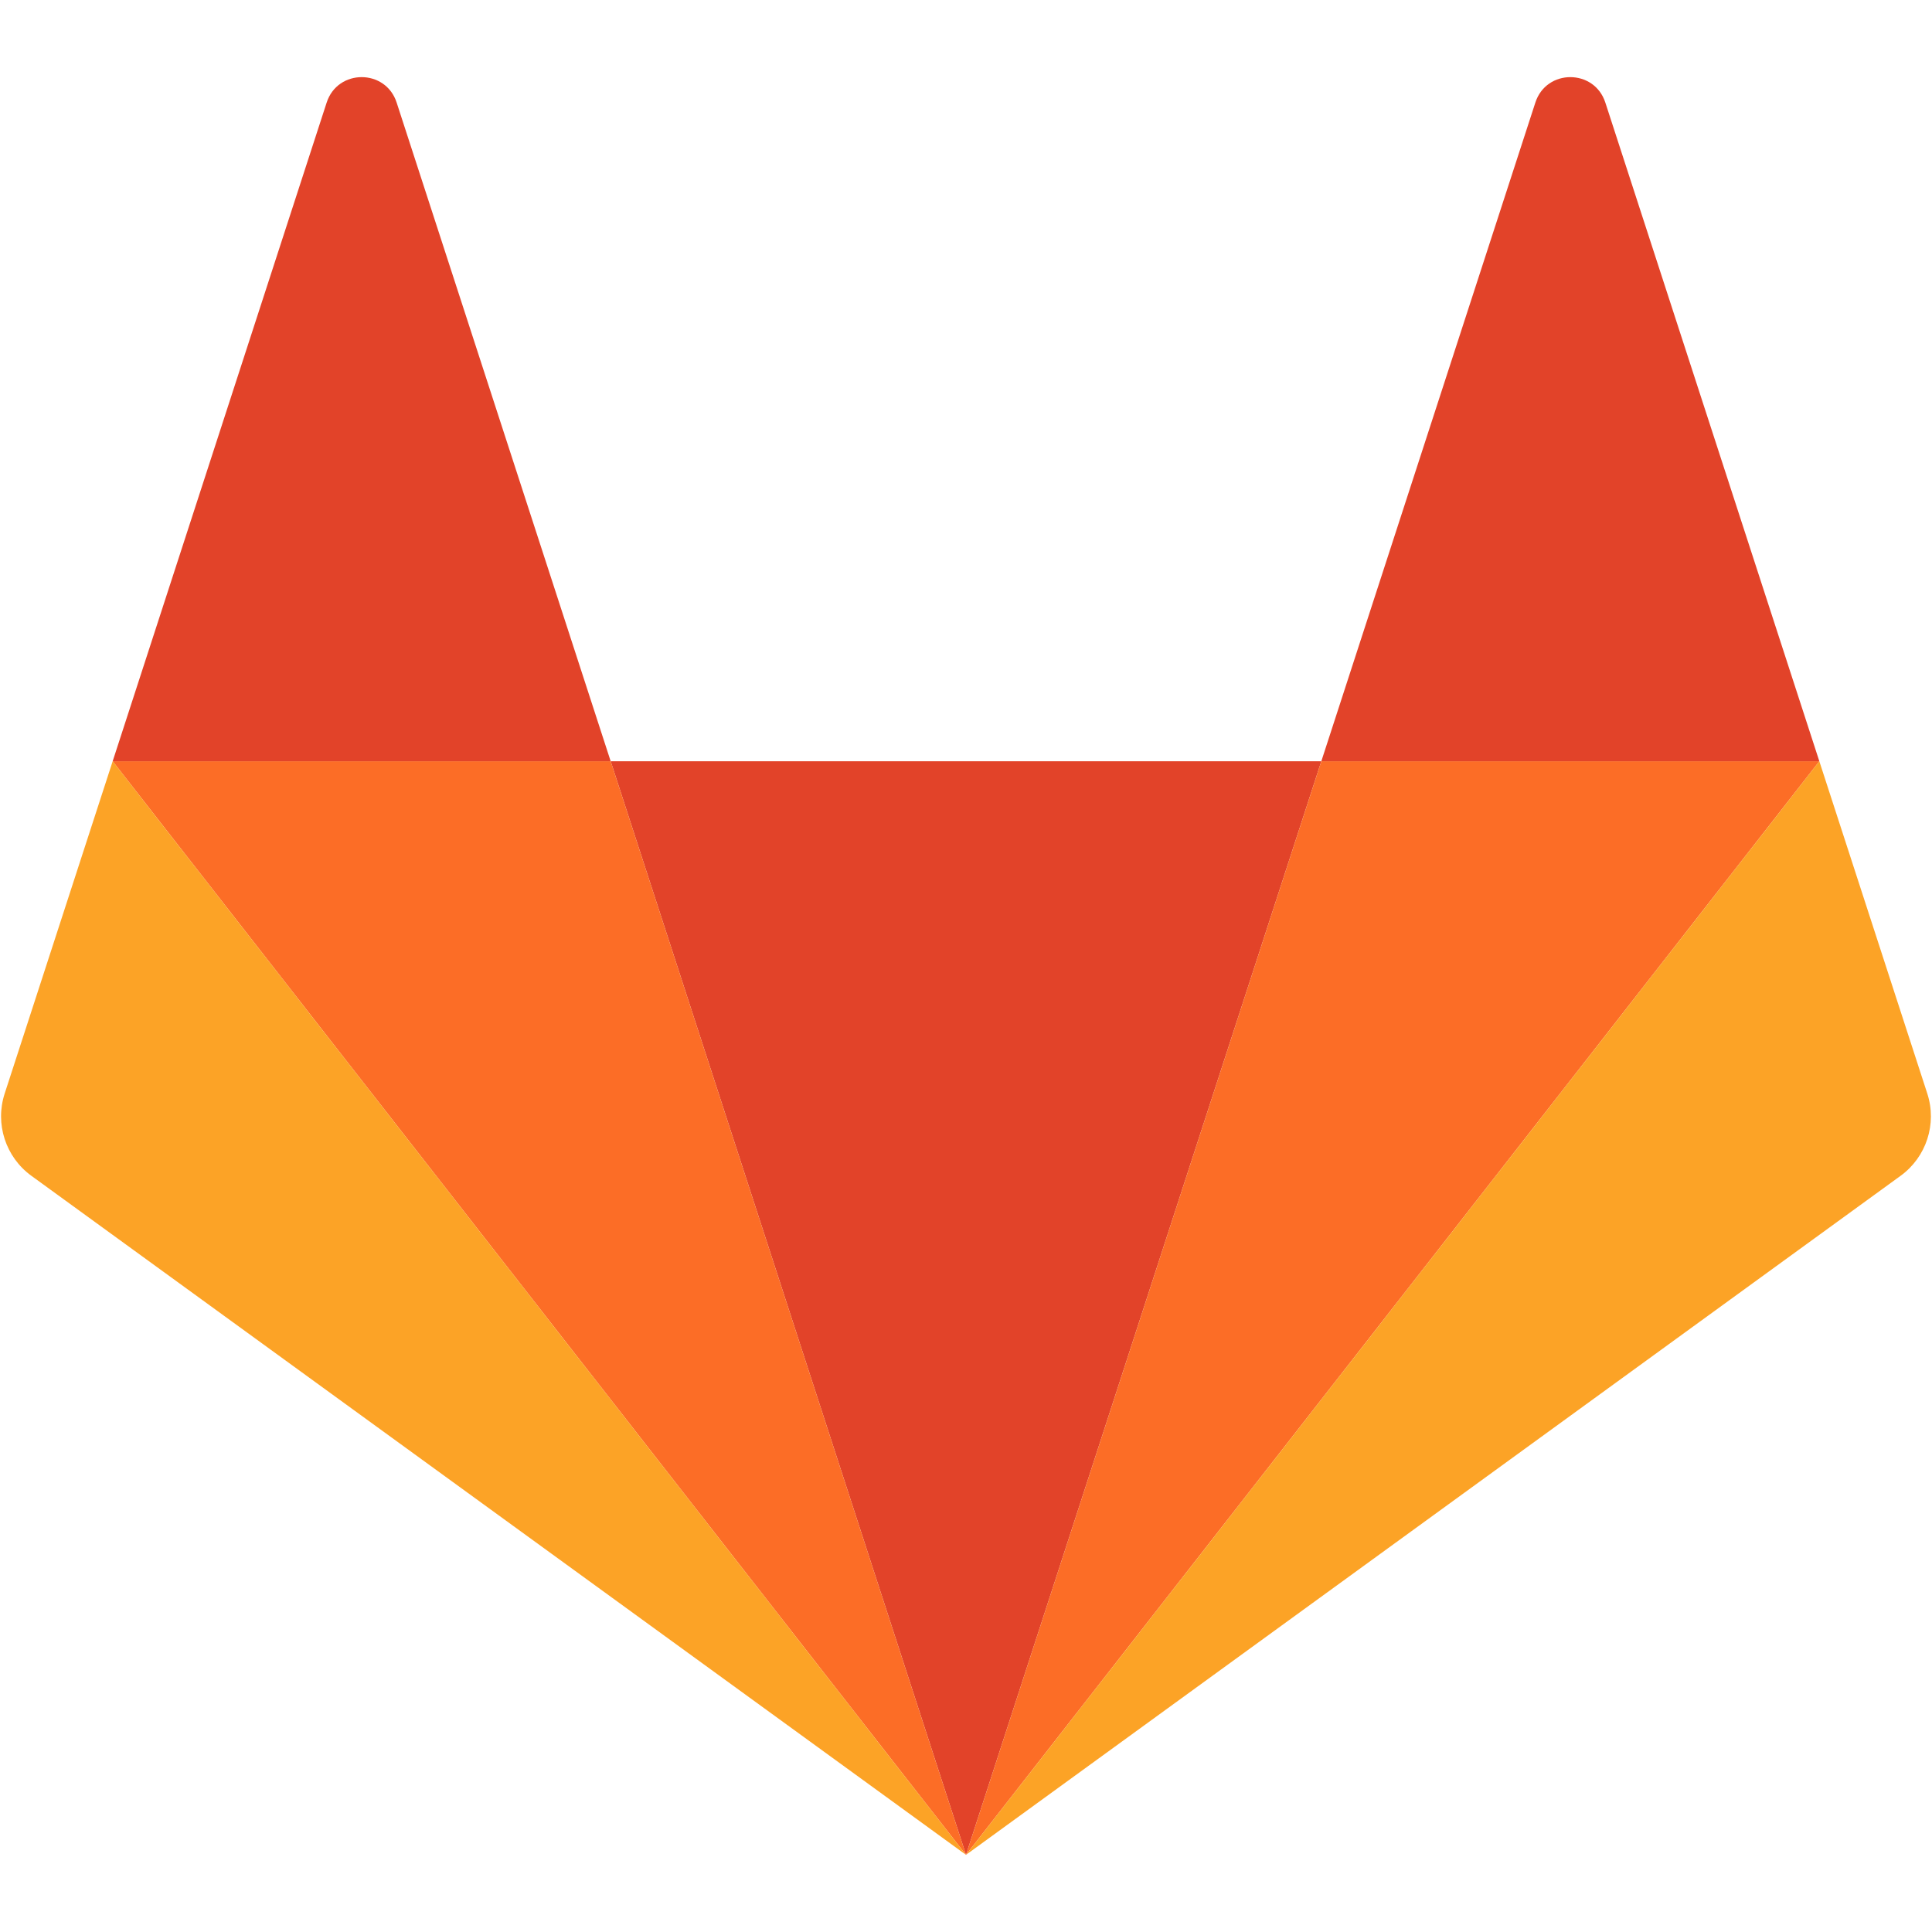 <?xml version="1.0" encoding="utf-8"?>
<!-- Generator: Adobe Illustrator 17.0.0, SVG Export Plug-In . SVG Version: 6.00 Build 0)  -->
<!DOCTYPE svg PUBLIC "-//W3C//DTD SVG 1.1//EN" "http://www.w3.org/Graphics/SVG/1.1/DTD/svg11.dtd">
<svg version="1.1" id="Layer_1" xmlns="http://www.w3.org/2000/svg" xmlns:xlink="http://www.w3.org/1999/xlink" x="0px" y="0px"
	 width="60px" height="60px" viewBox="0 0 60 60" enable-background="new 0 0 60 60" xml:space="preserve">
<g>
	<path fill="#E24329" d="M30,57.604L30,57.604l11.035-33.963H18.965L30,57.604L30,57.604z"/>
	<path fill="#FC6D26" d="M30,57.604L18.965,23.641H3.499L30,57.604L30,57.604z"/>
	<path fill="#FCA326" d="M3.499,23.641L3.499,23.641L0.145,33.962c-0.306,0.941,0.029,1.973,0.83,2.554L30,57.604L3.499,23.641
		L3.499,23.641z"/>
	<path fill="#E24329" d="M3.499,23.641h15.466L12.318,3.185c-0.342-1.053-1.831-1.052-2.173,0L3.499,23.641L3.499,23.641z"/>
	<path fill="#FC6D26" d="M30,57.604l11.035-33.963h15.466L30,57.604L30,57.604z"/>
	<path fill="#FCA326" d="M56.501,23.641L56.501,23.641l3.353,10.321c0.306,0.941-0.029,1.973-0.83,2.554L30,57.604L56.501,23.641
		L56.501,23.641z"/>
	<path fill="#E24329" d="M56.501,23.641H41.035l6.647-20.456c0.342-1.053,1.831-1.052,2.173,0L56.501,23.641L56.501,23.641z"/>
</g>
</svg>
